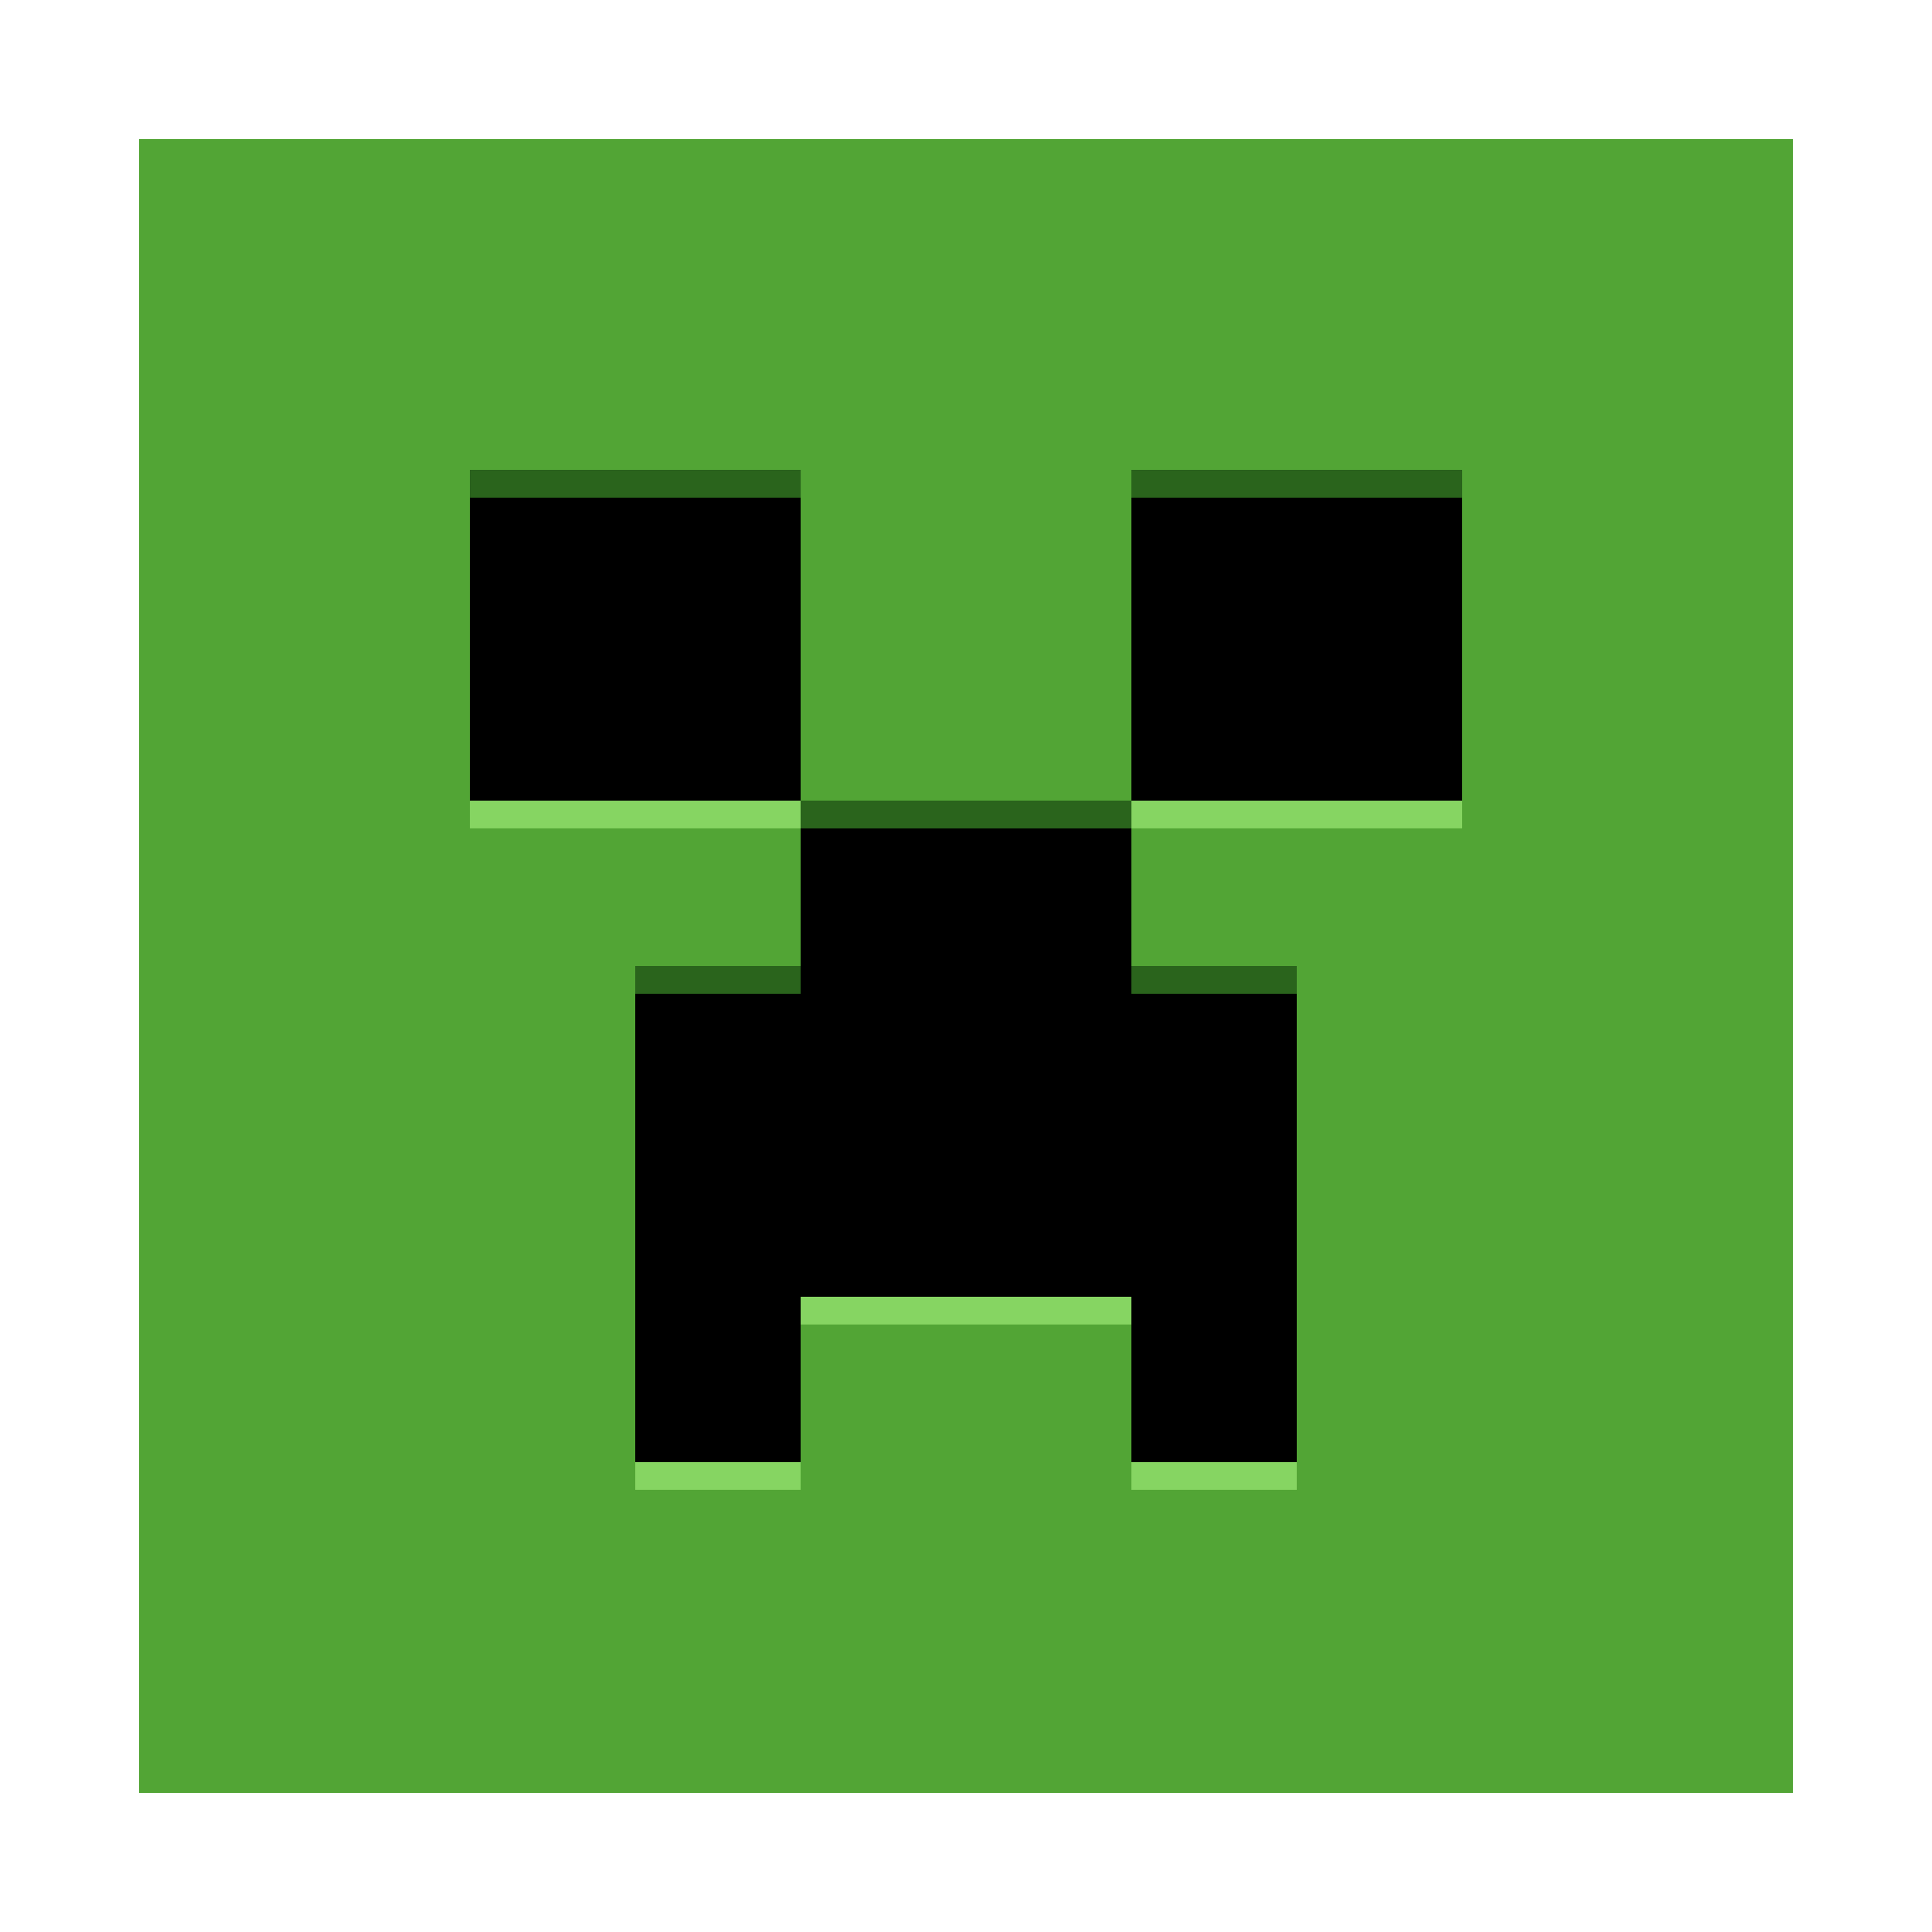 <svg width="46" height="46" viewBox="0 0 46 46" fill="none" xmlns="http://www.w3.org/2000/svg">
<path d="M42.688 3.312H3.312V42.688H42.688V3.312Z" fill="#52A535"/>
<path d="M34.813 19.062H26.938V19.723H34.813V19.062ZM26.938 30.875H19.063V31.536H26.938V30.875ZM30.875 34.812H26.938V35.473H30.875V34.812ZM19.063 34.812H15.125V35.473H19.063V34.812ZM19.063 19.062H11.188V19.723H19.063V19.062Z" fill="#86D562"/>
<path d="M34.813 19.063V11.188H26.938V19.063H19.063V23H15.125V34.813H19.063V30.875H26.938V34.813H30.875V23H26.938V19.063H34.813ZM19.063 11.188H11.188V19.063H19.063V11.188Z" fill="black"/>
<path d="M34.813 11.188H26.938V11.849H34.813V11.188ZM26.938 19.063H19.063V19.724H26.938V19.063ZM19.063 11.188H11.188V11.849H19.063V11.188ZM19.063 23H15.125V23.661H19.063V23ZM30.875 23H26.938V23.661H30.875V23Z" fill="#2A641C"/>
</svg>
